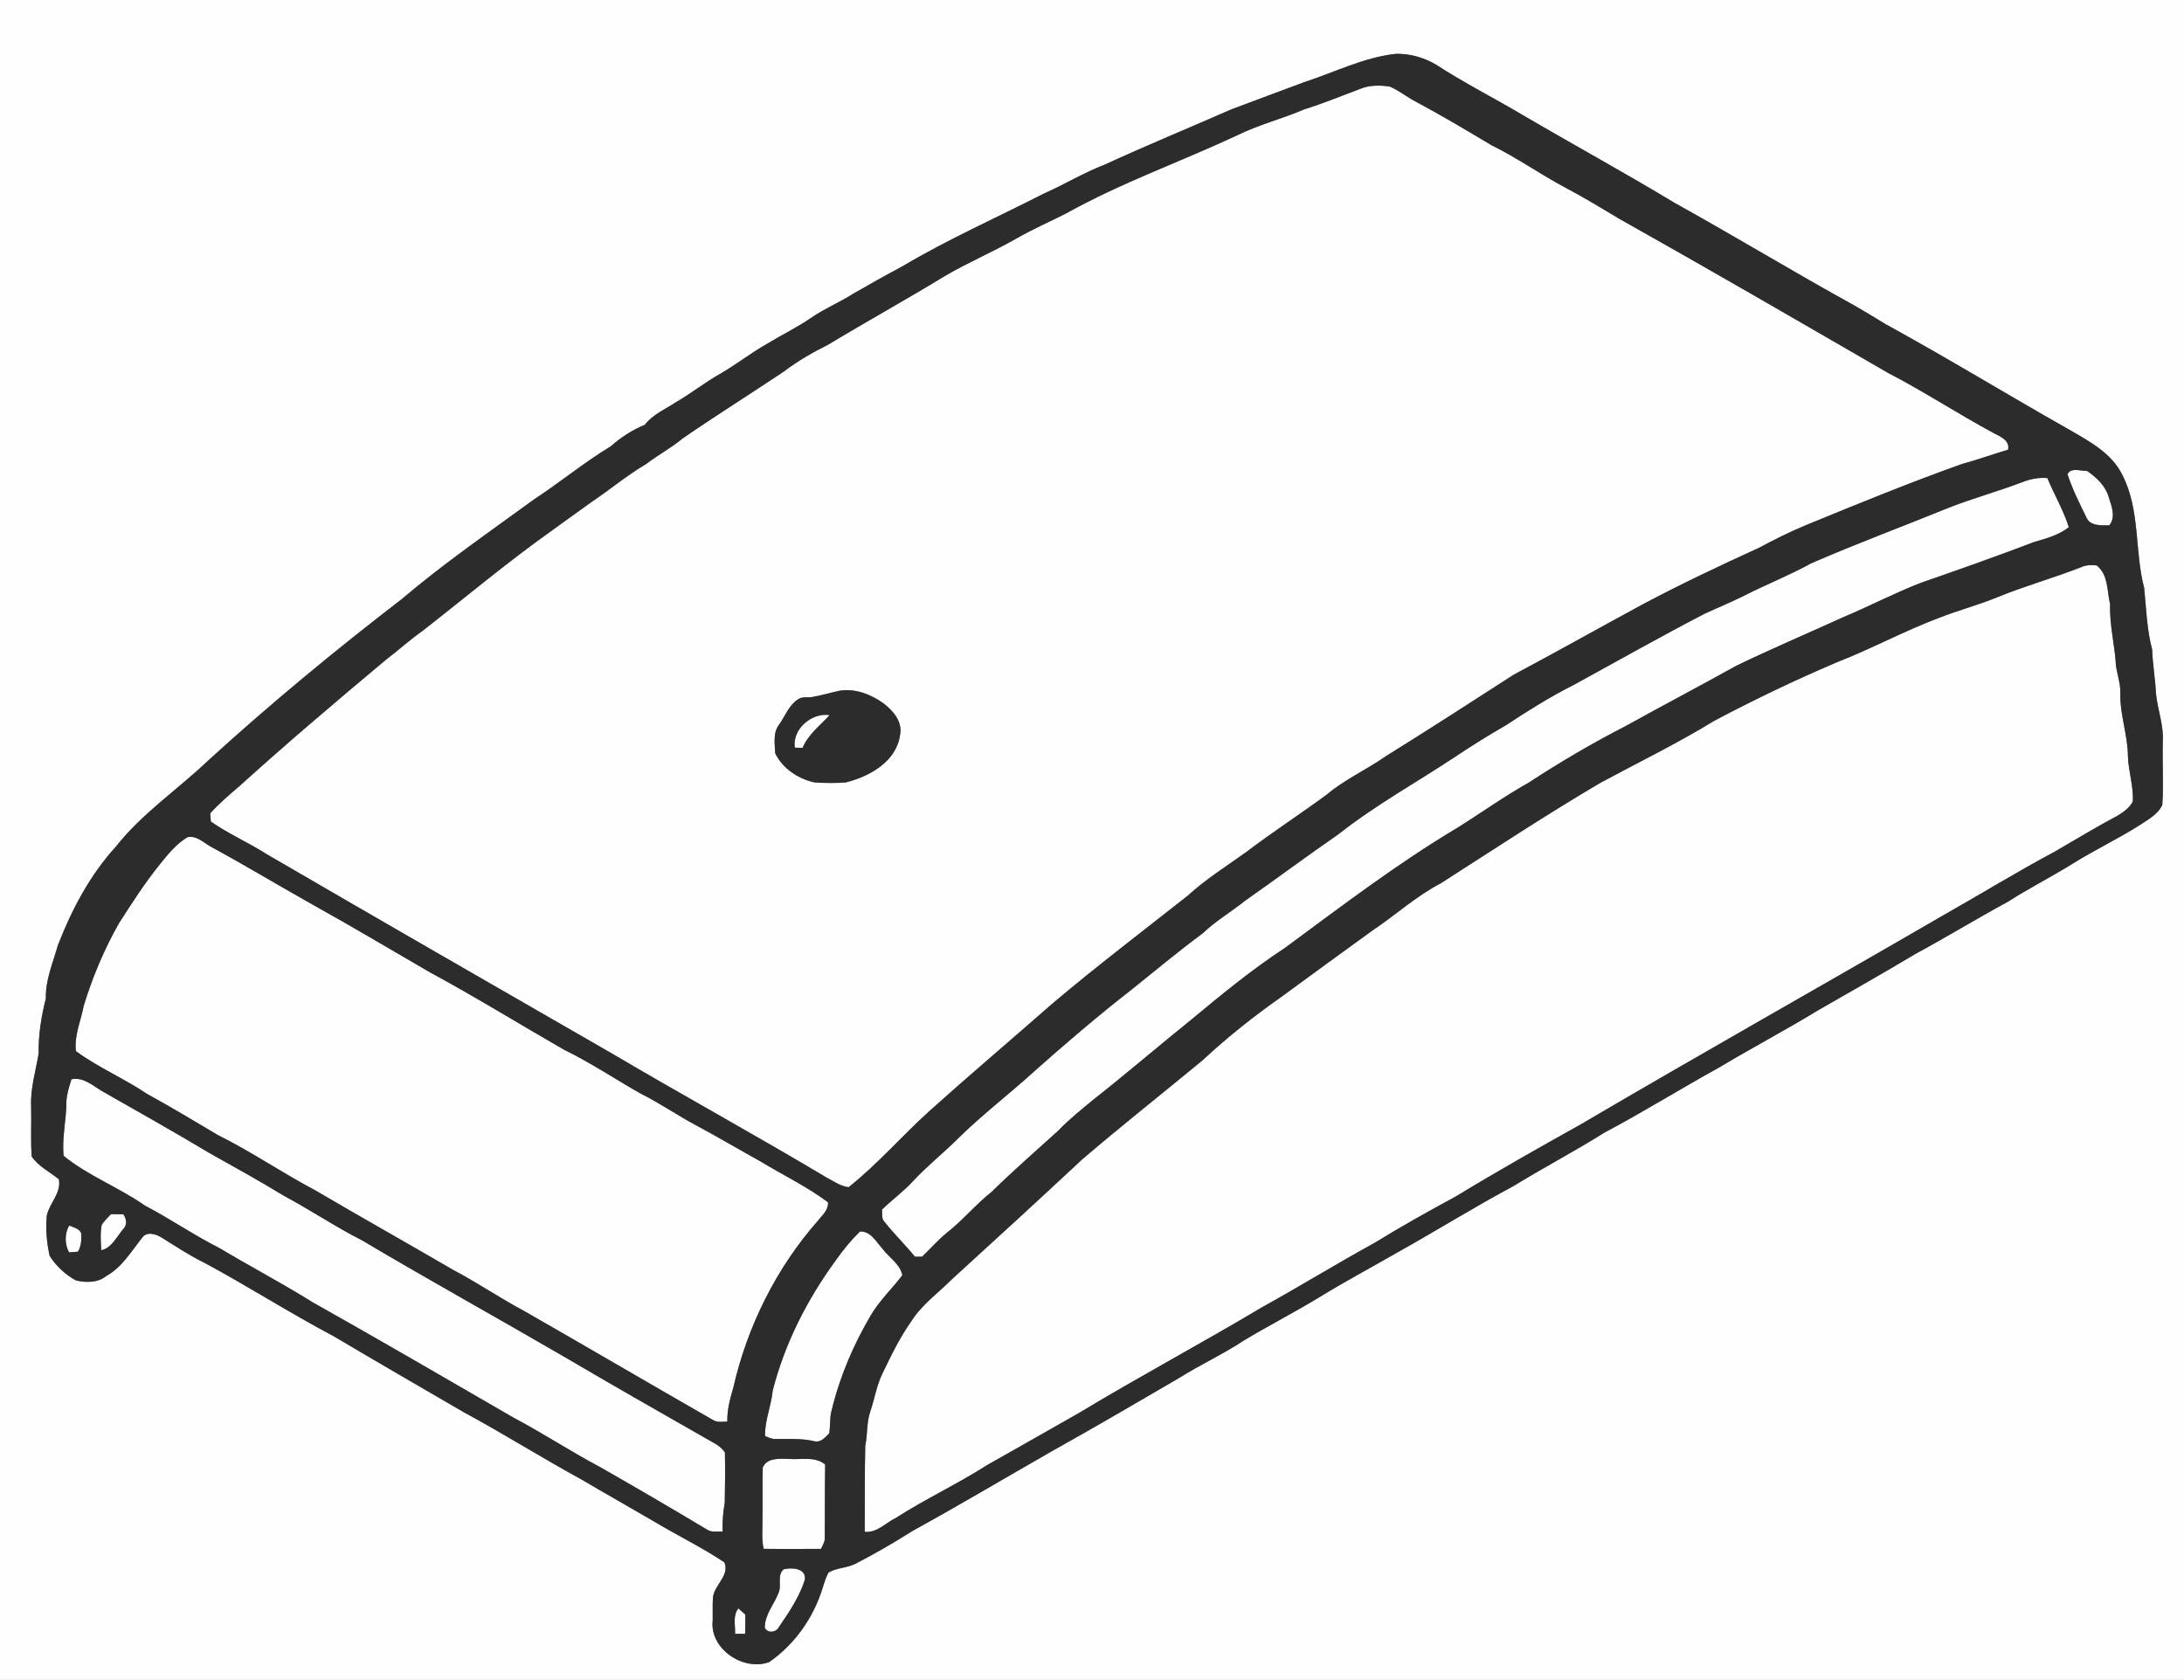 <?xml version="1.0" encoding="UTF-8" ?>
<!DOCTYPE svg PUBLIC "-//W3C//DTD SVG 1.1//EN" "http://www.w3.org/Graphics/SVG/1.1/DTD/svg11.dtd">
<svg width="875pt" height="673pt" viewBox="0 0 875 673" version="1.1" xmlns="http://www.w3.org/2000/svg">
<rect x="0" y="0" width="875" height="673" fill="#808080" stroke="none"/>
<g id="#fefefeff">
<path fill="#fefefe" opacity="1.00" d=" M 0.00 0.00 L 875.00 0.00 L 875.00 673.00 L 0.00 673.00 L 0.00 0.00 M 522.48 32.93 C 512.79 36.58 503.05 40.12 493.38 43.80 C 476.49 51.21 459.42 58.22 442.66 65.93 C 434.20 69.17 426.44 73.94 418.16 77.58 C 399.25 87.25 379.77 95.86 361.50 106.72 C 354.79 110.30 348.15 114.01 341.57 117.83 C 336.22 121.22 330.32 123.66 325.08 127.25 C 319.45 131.17 313.24 134.12 307.40 137.69 C 300.90 141.38 294.99 146.00 288.53 149.77 C 282.40 153.20 276.91 157.61 270.83 161.13 C 266.54 163.96 261.53 166.00 258.33 170.20 C 253.31 172.25 248.80 175.18 244.74 178.78 C 234.03 185.25 224.39 193.25 213.93 200.09 C 196.06 213.13 177.81 225.71 160.93 240.04 C 134.30 260.52 108.38 281.92 83.56 304.55 C 71.30 316.25 56.92 325.83 46.36 339.27 C 36.01 350.61 28.73 364.43 23.20 378.66 C 21.26 385.68 18.16 392.54 18.38 399.95 C 16.55 407.17 15.35 414.57 15.48 422.05 C 14.34 428.98 12.20 435.85 12.46 442.96 C 12.67 449.76 12.19 456.59 12.72 463.37 C 15.46 467.31 19.90 469.49 23.57 472.43 C 24.67 478.04 19.83 481.89 18.73 487.00 C 18.25 492.39 18.71 497.84 19.88 503.11 C 22.45 507.18 26.19 510.67 30.42 512.97 C 34.44 513.90 39.15 513.96 42.56 511.22 C 48.89 507.72 52.55 501.38 56.92 495.91 C 58.73 493.19 62.50 494.38 64.78 495.81 C 70.39 499.29 75.89 502.98 81.84 505.87 C 99.34 515.28 116.08 526.03 133.65 535.30 C 150.98 545.59 168.42 555.67 185.85 565.79 C 201.79 574.40 217.12 584.08 233.03 592.75 C 242.70 598.45 252.47 603.98 262.17 609.62 C 271.45 615.19 281.25 619.90 290.24 625.93 C 292.42 631.36 285.99 635.05 285.62 640.22 C 285.44 643.16 285.59 646.10 285.54 649.05 C 284.16 660.52 297.73 669.65 308.15 665.89 C 318.41 658.77 325.98 648.01 329.61 636.07 C 330.27 634.00 330.87 631.89 331.94 629.99 C 335.24 628.02 339.35 628.22 342.77 626.46 C 350.54 622.44 358.13 618.07 365.51 613.38 C 384.35 603.01 402.83 592.02 421.50 581.34 C 438.54 571.82 455.41 561.99 472.26 552.14 C 480.72 546.79 489.86 542.61 498.23 537.11 C 508.06 531.17 518.31 525.93 528.13 519.98 C 538.53 513.57 549.30 507.84 559.87 501.75 C 575.45 493.08 590.57 483.60 606.31 475.20 C 618.35 467.81 630.88 461.23 642.86 453.72 C 658.42 445.48 673.36 436.14 688.78 427.65 C 701.75 419.86 715.15 412.82 728.06 404.94 C 741.17 397.40 754.34 389.99 767.30 382.22 C 779.82 375.46 791.95 368.03 804.46 361.25 C 812.64 355.99 821.34 351.59 829.62 346.49 C 838.88 340.60 848.88 336.00 858.09 330.03 C 861.20 328.01 864.63 325.99 866.31 322.51 C 866.86 314.02 866.29 305.47 866.51 296.96 C 866.90 290.43 864.38 284.24 863.77 277.80 C 863.48 271.93 862.45 266.14 862.25 260.27 C 860.11 252.21 859.86 243.85 859.05 235.60 C 855.15 220.71 857.52 204.50 850.39 190.45 C 846.04 181.38 836.68 176.59 828.38 171.77 C 803.94 157.95 779.97 143.29 755.34 129.81 C 751.18 127.27 747.03 124.73 742.81 122.31 C 718.61 108.98 695.00 94.64 670.84 81.24 C 650.81 69.14 630.28 57.95 610.10 46.11 C 598.57 39.26 586.56 33.21 575.32 25.89 C 570.47 23.03 564.79 21.41 559.16 21.58 C 546.30 23.00 534.65 29.00 522.48 32.93 Z" />
<path fill="#fefefe" opacity="1.00" d=" M 544.96 35.60 C 548.66 34.05 552.80 34.12 556.71 34.65 C 560.40 36.16 563.48 38.77 567.00 40.60 C 577.35 46.13 587.42 52.13 597.49 58.14 C 607.83 63.20 617.23 69.93 627.40 75.30 C 634.53 79.08 641.45 83.26 648.36 87.43 C 684.56 107.75 720.47 128.60 756.40 149.38 C 770.80 156.84 784.38 165.76 798.66 173.46 C 801.33 174.86 805.34 176.40 804.51 180.16 C 798.33 182.00 792.26 184.20 786.04 185.89 C 764.98 193.39 744.28 201.88 723.60 210.36 C 717.11 213.05 710.82 216.19 704.64 219.51 C 689.00 226.64 673.46 233.98 658.28 242.04 C 640.98 251.40 623.83 261.05 606.47 270.30 C 589.41 281.27 572.39 292.31 555.15 303.00 C 547.44 308.43 538.69 312.28 531.46 318.41 C 520.84 326.22 509.78 333.39 499.28 341.36 C 491.38 347.05 483.07 352.22 475.88 358.82 C 457.78 373.09 439.43 387.05 421.81 401.91 C 405.32 416.39 388.56 430.57 372.23 445.23 C 361.29 455.15 351.55 466.43 339.99 475.62 C 336.79 475.27 334.08 473.27 331.28 471.83 C 302.79 454.81 273.67 438.87 245.08 422.01 C 199.00 395.50 152.91 369.01 106.97 342.28 C 99.65 337.57 91.59 334.12 84.46 329.13 C 84.40 328.31 84.29 326.67 84.23 325.85 C 87.80 321.87 91.87 318.39 95.93 314.94 C 115.02 297.66 134.66 281.01 154.40 264.50 C 159.49 260.60 164.25 256.28 169.50 252.58 C 186.54 239.28 203.11 225.34 220.74 212.81 C 226.17 208.92 231.54 204.97 236.99 201.12 C 244.38 196.12 251.27 190.38 258.97 185.83 C 263.67 182.21 268.96 179.44 273.53 175.62 C 286.82 166.47 300.49 157.90 313.90 148.94 C 319.48 144.69 325.57 141.18 331.84 138.05 C 347.25 128.74 363.03 120.05 378.41 110.67 C 387.79 105.14 397.86 100.90 407.31 95.50 C 413.75 91.79 420.58 88.84 427.20 85.47 C 449.21 73.18 473.07 64.78 495.86 54.12 C 504.44 49.90 513.77 47.57 522.54 43.81 C 530.14 41.43 537.51 38.41 544.96 35.60 M 336.35 276.73 C 332.79 277.49 329.29 278.53 325.71 279.20 C 323.62 279.62 321.17 278.86 319.43 280.38 C 315.93 282.77 314.52 286.99 312.12 290.33 C 309.60 293.61 310.44 297.94 310.58 301.77 C 313.52 307.88 319.71 311.96 326.20 313.43 C 330.40 313.75 334.63 313.78 338.83 313.46 C 348.37 311.09 359.11 305.13 360.60 294.46 C 361.66 289.22 357.93 284.81 354.04 281.85 C 349.01 278.19 342.64 275.69 336.35 276.73 Z" />
<path fill="#fefefe" opacity="1.00" d=" M 828.32 189.99 C 829.68 187.14 833.67 188.74 836.22 188.68 C 839.89 191.27 843.49 194.54 844.79 199.00 C 845.92 202.65 847.85 207.09 845.05 210.47 C 841.84 210.49 837.28 210.80 835.86 207.21 C 833.10 201.60 830.27 195.94 828.32 189.99 Z" />
<path fill="#fefefe" opacity="1.00" d=" M 810.12 193.20 C 813.35 191.92 816.78 191.21 820.26 191.53 C 823.00 198.15 826.71 204.37 828.85 211.22 C 824.84 214.37 819.91 215.72 815.10 217.09 C 800.02 222.84 784.81 228.21 769.56 233.50 C 758.94 237.61 748.84 242.94 738.34 247.32 C 724.13 253.81 709.75 259.89 695.69 266.69 C 681.09 274.82 666.28 282.56 651.67 290.68 C 638.24 297.59 625.17 305.22 612.54 313.50 C 602.61 319.06 593.37 325.72 583.72 331.74 C 559.64 346.11 537.33 363.17 514.78 379.77 C 501.63 388.38 489.49 398.37 477.41 408.39 C 464.30 418.95 451.54 429.92 438.32 440.33 C 433.41 444.39 428.39 448.35 423.98 452.97 C 415.08 461.08 405.97 468.94 397.39 477.40 C 390.93 482.53 385.66 488.96 379.16 494.04 C 375.67 496.90 372.72 500.35 369.44 503.44 C 368.47 503.50 367.50 503.50 366.54 503.45 C 362.66 498.67 358.22 494.37 354.40 489.54 C 353.04 488.24 353.55 486.26 353.36 484.60 C 357.46 480.59 362.14 477.24 365.99 472.98 C 371.63 466.94 378.13 461.81 383.96 455.98 C 393.40 446.68 403.95 438.64 413.75 429.75 C 426.65 418.26 439.79 407.03 453.42 396.41 C 462.86 388.83 472.16 381.09 481.89 373.88 C 487.06 368.92 493.29 365.33 498.83 360.85 C 511.37 352.08 523.63 342.91 536.22 334.23 C 551.16 322.43 567.90 313.24 583.72 302.72 C 590.16 298.41 596.75 294.34 603.46 290.48 C 612.19 284.70 621.08 279.13 630.45 274.42 C 647.90 264.88 665.21 255.07 682.87 245.91 C 688.12 243.47 693.50 241.29 698.68 238.69 C 707.56 234.16 716.85 230.51 725.59 225.70 C 743.91 217.71 762.66 210.78 781.17 203.24 C 790.69 199.54 800.57 196.83 810.12 193.20 Z" />
<path fill="#fefefe" opacity="1.00" d=" M 833.65 227.28 C 835.62 226.34 837.84 226.27 839.99 226.52 C 844.73 230.10 844.13 236.88 845.40 242.14 C 845.11 250.47 847.31 258.56 847.76 266.83 C 848.33 270.55 849.65 274.17 849.49 277.98 C 849.33 286.42 852.48 294.53 852.53 302.97 C 852.73 309.03 854.80 314.93 854.51 321.01 C 853.34 323.52 850.88 325.23 848.59 326.67 C 839.95 331.26 831.58 336.34 823.13 341.24 C 807.83 349.40 793.05 358.51 777.96 367.04 C 729.82 394.97 681.32 422.25 633.34 450.44 C 616.51 459.83 599.72 469.32 583.25 479.33 C 572.29 485.28 561.39 491.34 550.78 497.89 C 535.56 506.24 520.78 515.34 505.59 523.74 C 481.32 538.22 456.37 551.54 432.17 566.14 C 419.96 573.05 407.78 580.04 395.53 586.92 C 383.64 594.53 370.79 600.48 358.91 608.13 C 354.79 610.07 351.37 614.21 346.45 613.68 C 346.48 602.18 346.40 590.67 346.66 579.18 C 347.64 574.57 347.12 569.74 348.75 565.27 C 350.45 560.20 351.24 554.82 353.66 550.02 C 357.10 542.89 360.55 535.71 365.17 529.25 C 369.39 522.56 375.96 517.95 381.46 512.42 C 398.93 496.53 416.31 480.56 433.59 464.46 C 449.40 450.92 465.76 438.04 481.79 424.78 C 491.67 415.58 502.28 407.16 513.32 399.40 C 525.44 390.53 537.55 381.66 549.73 372.87 C 559.01 366.71 567.29 359.04 577.22 353.88 C 598.52 340.25 619.61 326.29 641.42 313.48 C 656.55 305.33 672.05 297.81 686.72 288.81 C 702.73 280.31 719.11 272.50 735.78 265.38 C 749.71 259.97 762.86 252.78 776.86 247.52 C 784.63 244.47 792.73 242.36 800.46 239.17 C 811.34 234.71 822.70 231.58 833.65 227.28 Z" />
<path fill="#fefefe" opacity="1.00" d=" M 318.44 299.55 C 317.31 292.15 325.20 285.36 332.36 286.50 C 328.54 290.70 323.81 294.22 321.55 299.60 C 320.51 299.61 319.47 299.59 318.44 299.55 Z" />
<path fill="#fefefe" opacity="1.00" d=" M 75.07 335.42 C 78.78 334.58 81.51 337.59 84.48 339.21 C 98.25 346.69 111.68 354.79 125.34 362.47 C 141.12 371.22 156.61 380.47 172.22 389.52 C 190.40 399.34 208.00 410.22 225.92 420.51 C 236.53 425.69 246.36 432.26 256.60 438.08 C 264.14 441.81 271.05 446.63 278.46 450.60 C 287.33 455.33 295.98 460.48 304.78 465.35 C 313.75 470.79 323.29 475.35 331.72 481.66 C 332.00 484.69 329.53 486.69 327.85 488.86 C 311.02 507.93 299.35 531.41 293.74 556.17 C 292.43 560.51 291.29 564.94 291.39 569.51 C 289.45 569.57 287.36 569.96 285.63 568.87 C 260.37 554.39 235.22 539.66 209.95 525.19 C 200.26 520.05 191.19 513.82 181.48 508.71 C 163.14 498.03 144.63 487.64 126.33 476.89 C 113.11 469.92 100.78 461.42 87.37 454.78 C 77.97 449.16 68.55 443.55 58.94 438.26 C 49.72 432.04 39.40 427.71 30.42 421.11 C 29.67 414.82 32.41 408.98 33.55 402.91 C 37.07 391.45 41.73 380.30 47.67 369.87 C 52.85 361.79 58.05 353.69 64.09 346.21 C 67.30 342.21 70.63 338.09 75.07 335.42 Z" />
<path fill="#fefefe" opacity="1.00" d=" M 28.62 432.39 C 33.40 431.41 37.02 434.83 40.81 437.09 C 55.23 445.29 69.70 453.43 83.93 461.95 C 93.95 467.55 103.97 473.12 113.78 479.08 C 124.35 484.74 134.33 491.46 145.02 496.90 C 172.09 512.96 199.64 528.19 226.84 544.02 C 245.16 554.79 263.60 565.32 282.06 575.83 C 284.97 577.63 288.55 578.91 290.43 581.93 C 290.57 588.62 290.50 595.32 290.36 602.01 C 289.70 605.84 289.36 609.71 289.50 613.60 C 287.44 613.43 285.14 614.02 283.31 612.82 C 269.10 604.30 254.80 595.94 240.41 587.74 C 228.71 581.58 217.67 574.24 205.97 568.08 C 179.14 552.54 152.33 536.97 125.32 521.76 C 113.13 514.15 100.39 507.47 88.06 500.09 C 77.78 494.90 68.28 488.34 58.08 483.01 C 47.66 475.66 35.42 471.16 25.50 463.06 C 24.74 455.66 26.67 448.45 26.61 441.08 C 26.81 438.10 27.75 435.23 28.62 432.39 Z" />
<path fill="#fefefe" opacity="1.00" d=" M 44.46 486.42 C 46.11 486.45 47.76 486.47 49.42 486.48 C 50.67 488.26 51.06 490.72 49.38 492.39 C 46.75 495.42 44.80 499.96 40.55 500.89 C 40.42 497.49 40.07 494.02 40.77 490.67 C 41.81 489.10 43.17 487.78 44.46 486.42 Z" />
<path fill="#fefefe" opacity="1.00" d=" M 27.67 501.72 C 25.87 498.59 25.86 494.06 27.73 490.98 C 29.42 491.72 31.53 492.10 32.49 493.87 C 32.67 496.47 32.65 499.17 31.22 501.46 C 30.33 501.52 28.56 501.65 27.67 501.72 Z" />
<path fill="#fefefe" opacity="1.00" d=" M 344.52 493.38 C 348.86 493.14 351.06 497.55 353.61 500.33 C 356.20 503.83 360.64 506.39 361.52 510.88 C 357.42 516.27 352.42 521.00 348.94 526.85 C 341.98 538.63 336.52 551.34 333.29 564.65 C 332.34 567.77 332.76 571.08 332.20 574.26 C 330.63 575.86 328.81 578.04 326.30 577.40 C 321.27 576.20 316.10 576.53 310.98 576.50 C 309.37 576.63 307.93 575.92 306.51 575.29 C 306.37 569.07 309.00 563.22 309.59 557.06 C 314.41 538.18 323.43 520.51 334.93 504.81 C 337.80 500.74 340.95 496.87 344.52 493.38 Z" />
<path fill="#fefefe" opacity="1.00" d=" M 305.60 587.94 C 307.22 583.95 312.38 584.37 315.97 584.48 C 320.88 584.91 326.44 583.27 330.59 586.72 C 330.44 596.49 330.51 606.26 330.44 616.03 C 330.55 617.68 329.57 619.08 328.91 620.53 C 321.26 620.51 313.61 620.60 305.97 620.50 C 305.04 616.75 305.54 612.87 305.47 609.06 C 305.60 602.02 305.38 594.97 305.60 587.94 Z" />
<path fill="#fefefe" opacity="1.00" d=" M 314.02 628.67 C 317.33 627.92 323.10 628.21 322.45 632.93 C 320.24 639.84 316.09 645.97 312.00 651.91 C 310.93 654.06 307.48 654.45 306.41 652.09 C 306.38 646.78 310.24 642.66 312.02 637.91 C 313.20 634.93 311.22 631.01 314.02 628.67 Z" />
<path fill="#fefefe" opacity="1.00" d=" M 294.52 654.56 C 294.64 651.14 293.51 647.29 295.82 644.36 C 296.52 644.98 297.92 646.21 298.62 646.83 C 298.62 649.40 298.59 651.97 298.52 654.55 C 297.52 654.55 295.52 654.56 294.52 654.56 Z" />
</g>
<g id="#2c2c2cff">
<path fill="#2c2c2c" opacity="1.00" d=" M 522.48 32.93 C 534.65 29.00 546.30 23.00 559.16 21.58 C 564.79 21.41 570.47 23.03 575.32 25.89 C 586.56 33.21 598.57 39.26 610.10 46.11 C 630.28 57.95 650.81 69.14 670.84 81.24 C 695.00 94.64 718.61 108.98 742.81 122.31 C 747.03 124.73 751.18 127.27 755.34 129.81 C 779.97 143.29 803.94 157.95 828.38 171.77 C 836.68 176.59 846.04 181.38 850.39 190.45 C 857.52 204.50 855.15 220.71 859.05 235.60 C 859.86 243.85 860.11 252.21 862.25 260.27 C 862.45 266.14 863.48 271.93 863.77 277.80 C 864.38 284.24 866.90 290.43 866.51 296.96 C 866.29 305.47 866.86 314.02 866.31 322.51 C 864.63 325.99 861.20 328.01 858.09 330.03 C 848.88 336.00 838.88 340.60 829.62 346.49 C 821.34 351.59 812.64 355.99 804.46 361.25 C 791.95 368.03 779.82 375.46 767.30 382.22 C 754.34 389.99 741.17 397.40 728.06 404.94 C 715.15 412.82 701.75 419.86 688.78 427.65 C 673.36 436.14 658.42 445.48 642.86 453.72 C 630.88 461.23 618.35 467.81 606.31 475.20 C 590.57 483.60 575.45 493.08 559.87 501.75 C 549.30 507.84 538.53 513.57 528.13 519.98 C 518.31 525.93 508.06 531.17 498.23 537.11 C 489.86 542.61 480.72 546.79 472.26 552.14 C 455.41 561.99 438.54 571.82 421.50 581.34 C 402.83 592.02 384.35 603.01 365.51 613.38 C 358.13 618.07 350.54 622.44 342.77 626.46 C 339.35 628.22 335.24 628.02 331.94 629.99 C 330.87 631.89 330.27 634.00 329.61 636.07 C 325.98 648.01 318.41 658.77 308.15 665.89 C 297.73 669.65 284.16 660.52 285.54 649.05 C 285.59 646.10 285.44 643.16 285.62 640.22 C 285.99 635.05 292.42 631.36 290.24 625.93 C 281.25 619.90 271.45 615.19 262.17 609.62 C 252.47 603.98 242.70 598.45 233.03 592.75 C 217.12 584.08 201.79 574.40 185.85 565.79 C 168.42 555.67 150.98 545.59 133.65 535.30 C 116.08 526.03 99.34 515.28 81.84 505.87 C 75.89 502.98 70.39 499.29 64.78 495.81 C 62.50 494.38 58.73 493.19 56.92 495.91 C 52.55 501.38 48.89 507.72 42.56 511.22 C 39.15 513.96 34.44 513.90 30.42 512.97 C 26.19 510.67 22.45 507.18 19.88 503.11 C 18.71 497.84 18.25 492.39 18.73 487.00 C 19.83 481.89 24.67 478.04 23.57 472.43 C 19.90 469.49 15.46 467.31 12.72 463.37 C 12.19 456.59 12.67 449.76 12.46 442.96 C 12.20 435.85 14.34 428.98 15.48 422.05 C 15.35 414.57 16.55 407.17 18.38 399.95 C 18.16 392.54 21.26 385.68 23.20 378.66 C 28.73 364.43 36.01 350.61 46.36 339.27 C 56.92 325.83 71.30 316.25 83.56 304.55 C 108.38 281.92 134.30 260.52 160.93 240.04 C 177.81 225.71 196.06 213.13 213.93 200.09 C 224.39 193.25 234.03 185.25 244.74 178.78 C 248.80 175.18 253.31 172.25 258.33 170.20 C 261.53 166.00 266.54 163.96 270.83 161.13 C 276.91 157.61 282.40 153.20 288.53 149.77 C 294.99 146.00 300.90 141.38 307.40 137.69 C 313.24 134.12 319.45 131.17 325.08 127.25 C 330.32 123.66 336.22 121.22 341.57 117.83 C 348.15 114.01 354.79 110.30 361.50 106.72 C 379.77 95.86 399.25 87.25 418.16 77.58 C 426.44 73.94 434.20 69.17 442.66 65.93 C 459.42 58.22 476.49 51.21 493.38 43.80 C 503.05 40.12 512.79 36.58 522.48 32.93 M 544.96 35.60 C 537.51 38.41 530.14 41.43 522.54 43.81 C 513.77 47.57 504.44 49.90 495.86 54.12 C 473.07 64.78 449.21 73.18 427.20 85.47 C 420.58 88.84 413.75 91.79 407.31 95.50 C 397.86 100.90 387.79 105.14 378.41 110.67 C 363.03 120.05 347.25 128.74 331.84 138.05 C 325.57 141.18 319.48 144.69 313.90 148.94 C 300.49 157.90 286.82 166.47 273.53 175.62 C 268.96 179.44 263.67 182.21 258.97 185.83 C 251.27 190.38 244.38 196.12 236.99 201.12 C 231.54 204.97 226.17 208.92 220.74 212.81 C 203.11 225.34 186.54 239.28 169.50 252.58 C 164.25 256.28 159.49 260.60 154.40 264.50 C 134.66 281.01 115.02 297.66 95.93 314.94 C 91.87 318.39 87.80 321.87 84.23 325.85 C 84.29 326.67 84.40 328.31 84.46 329.13 C 91.59 334.12 99.65 337.57 106.97 342.28 C 152.91 369.01 199.00 395.50 245.08 422.01 C 273.67 438.87 302.79 454.81 331.28 471.83 C 334.08 473.27 336.79 475.27 339.99 475.62 C 351.55 466.43 361.29 455.15 372.23 445.23 C 388.56 430.57 405.32 416.39 421.81 401.91 C 439.43 387.05 457.78 373.09 475.88 358.82 C 483.07 352.22 491.38 347.05 499.28 341.36 C 509.78 333.39 520.84 326.22 531.46 318.41 C 538.69 312.28 547.44 308.43 555.15 303.00 C 572.39 292.31 589.41 281.27 606.47 270.30 C 623.83 261.05 640.98 251.40 658.28 242.04 C 673.46 233.98 689.00 226.64 704.64 219.51 C 710.82 216.19 717.11 213.05 723.60 210.36 C 744.28 201.88 764.98 193.39 786.04 185.89 C 792.26 184.20 798.33 182.00 804.51 180.16 C 805.34 176.40 801.33 174.86 798.66 173.46 C 784.38 165.76 770.80 156.84 756.40 149.38 C 720.47 128.60 684.56 107.75 648.36 87.43 C 641.45 83.26 634.53 79.08 627.40 75.30 C 617.23 69.93 607.83 63.20 597.49 58.14 C 587.42 52.13 577.35 46.13 567.00 40.60 C 563.48 38.77 560.40 36.16 556.71 34.65 C 552.80 34.12 548.66 34.05 544.96 35.60 M 828.32 189.99 C 830.27 195.94 833.10 201.60 835.86 207.21 C 837.28 210.80 841.84 210.49 845.05 210.47 C 847.85 207.09 845.92 202.65 844.79 199.00 C 843.49 194.54 839.89 191.27 836.22 188.68 C 833.67 188.74 829.68 187.14 828.32 189.99 M 810.12 193.20 C 800.57 196.83 790.69 199.54 781.17 203.24 C 762.66 210.78 743.91 217.71 725.59 225.70 C 716.85 230.51 707.56 234.16 698.68 238.69 C 693.50 241.29 688.12 243.47 682.87 245.91 C 665.21 255.07 647.90 264.88 630.45 274.42 C 621.08 279.13 612.19 284.70 603.46 290.48 C 596.75 294.34 590.16 298.41 583.72 302.72 C 567.90 313.24 551.16 322.43 536.22 334.23 C 523.63 342.91 511.37 352.08 498.83 360.85 C 493.29 365.33 487.06 368.92 481.89 373.88 C 472.16 381.09 462.86 388.83 453.42 396.41 C 439.79 407.03 426.65 418.26 413.75 429.75 C 403.95 438.64 393.40 446.68 383.96 455.98 C 378.13 461.81 371.63 466.94 365.99 472.98 C 362.14 477.24 357.46 480.59 353.36 484.60 C 353.55 486.26 353.04 488.24 354.40 489.54 C 358.22 494.37 362.66 498.67 366.54 503.45 C 367.50 503.50 368.47 503.50 369.44 503.44 C 372.72 500.35 375.67 496.90 379.16 494.04 C 385.66 488.96 390.93 482.53 397.39 477.40 C 405.97 468.94 415.08 461.08 423.98 452.97 C 428.39 448.35 433.41 444.39 438.32 440.33 C 451.54 429.92 464.30 418.95 477.41 408.39 C 489.49 398.37 501.63 388.38 514.78 379.77 C 537.33 363.17 559.64 346.11 583.72 331.74 C 593.37 325.72 602.61 319.06 612.54 313.50 C 625.17 305.22 638.24 297.59 651.67 290.68 C 666.28 282.56 681.09 274.82 695.69 266.69 C 709.75 259.89 724.13 253.81 738.34 247.32 C 748.84 242.94 758.94 237.61 769.56 233.50 C 784.81 228.21 800.02 222.84 815.10 217.09 C 819.91 215.72 824.84 214.37 828.85 211.22 C 826.71 204.37 823.00 198.15 820.26 191.53 C 816.78 191.21 813.35 191.92 810.12 193.20 M 833.65 227.28 C 822.70 231.58 811.34 234.71 800.46 239.17 C 792.73 242.36 784.63 244.47 776.86 247.52 C 762.86 252.78 749.71 259.97 735.78 265.38 C 719.11 272.50 702.73 280.31 686.72 288.81 C 672.05 297.81 656.55 305.33 641.42 313.48 C 619.61 326.29 598.52 340.25 577.22 353.88 C 567.29 359.04 559.01 366.71 549.73 372.87 C 537.55 381.66 525.44 390.53 513.32 399.40 C 502.28 407.16 491.67 415.58 481.79 424.78 C 465.76 438.04 449.40 450.92 433.59 464.46 C 416.31 480.56 398.93 496.53 381.46 512.42 C 375.96 517.95 369.39 522.56 365.17 529.25 C 360.55 535.71 357.10 542.89 353.66 550.02 C 351.24 554.82 350.45 560.20 348.75 565.27 C 347.12 569.74 347.64 574.57 346.66 579.18 C 346.40 590.67 346.48 602.18 346.45 613.68 C 351.37 614.21 354.79 610.07 358.91 608.13 C 370.79 600.48 383.64 594.53 395.53 586.92 C 407.78 580.04 419.96 573.05 432.17 566.14 C 456.37 551.54 481.32 538.22 505.59 523.74 C 520.78 515.34 535.56 506.24 550.78 497.89 C 561.39 491.34 572.29 485.28 583.25 479.33 C 599.72 469.32 616.51 459.83 633.34 450.44 C 681.32 422.25 729.82 394.97 777.96 367.04 C 793.05 358.51 807.83 349.40 823.13 341.24 C 831.58 336.34 839.95 331.26 848.59 326.67 C 850.88 325.23 853.34 323.52 854.51 321.01 C 854.80 314.93 852.73 309.03 852.53 302.97 C 852.48 294.53 849.33 286.42 849.49 277.98 C 849.65 274.17 848.33 270.55 847.76 266.83 C 847.31 258.56 845.11 250.47 845.40 242.14 C 844.13 236.88 844.73 230.10 839.99 226.52 C 837.84 226.27 835.62 226.34 833.65 227.28 M 75.07 335.42 C 70.63 338.09 67.30 342.21 64.09 346.21 C 58.05 353.69 52.85 361.79 47.67 369.87 C 41.73 380.30 37.07 391.45 33.55 402.91 C 32.41 408.98 29.67 414.82 30.42 421.11 C 39.40 427.71 49.72 432.04 58.94 438.26 C 68.55 443.55 77.97 449.16 87.37 454.78 C 100.78 461.42 113.11 469.92 126.33 476.89 C 144.63 487.64 163.14 498.03 181.48 508.71 C 191.19 513.82 200.26 520.05 209.95 525.19 C 235.22 539.66 260.37 554.39 285.63 568.87 C 287.36 569.96 289.45 569.57 291.39 569.51 C 291.29 564.94 292.43 560.51 293.74 556.17 C 299.35 531.41 311.02 507.93 327.85 488.86 C 329.53 486.69 332.00 484.69 331.72 481.66 C 323.29 475.35 313.75 470.79 304.78 465.35 C 295.98 460.48 287.33 455.33 278.46 450.60 C 271.05 446.63 264.14 441.81 256.60 438.08 C 246.36 432.26 236.53 425.69 225.92 420.51 C 208.00 410.22 190.40 399.34 172.22 389.52 C 156.61 380.47 141.12 371.22 125.34 362.47 C 111.68 354.79 98.25 346.69 84.48 339.21 C 81.51 337.59 78.78 334.58 75.07 335.42 M 28.62 432.39 C 27.75 435.23 26.81 438.10 26.61 441.08 C 26.67 448.45 24.74 455.66 25.50 463.06 C 35.42 471.16 47.66 475.66 58.08 483.01 C 68.28 488.34 77.78 494.90 88.06 500.09 C 100.39 507.47 113.13 514.15 125.32 521.76 C 152.33 536.97 179.14 552.54 205.97 568.08 C 217.67 574.24 228.71 581.58 240.41 587.74 C 254.80 595.94 269.10 604.30 283.31 612.82 C 285.14 614.02 287.44 613.43 289.50 613.60 C 289.36 609.71 289.70 605.84 290.36 602.01 C 290.50 595.32 290.57 588.62 290.43 581.93 C 288.55 578.91 284.97 577.63 282.06 575.83 C 263.60 565.32 245.16 554.79 226.84 544.02 C 199.64 528.19 172.09 512.96 145.02 496.90 C 134.33 491.46 124.35 484.74 113.78 479.08 C 103.97 473.12 93.95 467.55 83.93 461.95 C 69.70 453.43 55.23 445.29 40.81 437.09 C 37.02 434.83 33.40 431.41 28.62 432.39 M 44.46 486.42 C 43.17 487.78 41.81 489.10 40.77 490.67 C 40.07 494.02 40.42 497.49 40.55 500.89 C 44.80 499.96 46.75 495.42 49.38 492.39 C 51.06 490.72 50.67 488.26 49.42 486.48 C 47.76 486.47 46.11 486.45 44.46 486.42 M 27.67 501.72 C 28.56 501.65 30.33 501.52 31.22 501.46 C 32.65 499.17 32.67 496.47 32.49 493.87 C 31.53 492.10 29.42 491.72 27.73 490.98 C 25.86 494.06 25.87 498.59 27.67 501.72 M 344.52 493.38 C 340.95 496.87 337.80 500.74 334.93 504.81 C 323.43 520.51 314.41 538.18 309.59 557.06 C 309.00 563.22 306.37 569.07 306.51 575.29 C 307.93 575.92 309.37 576.63 310.98 576.50 C 316.10 576.53 321.27 576.20 326.30 577.40 C 328.81 578.04 330.63 575.86 332.20 574.26 C 332.76 571.08 332.34 567.77 333.29 564.65 C 336.52 551.34 341.98 538.63 348.94 526.85 C 352.42 521.00 357.42 516.27 361.52 510.88 C 360.64 506.39 356.20 503.83 353.61 500.33 C 351.06 497.55 348.86 493.14 344.52 493.38 M 305.60 587.94 C 305.38 594.97 305.60 602.02 305.47 609.06 C 305.54 612.87 305.04 616.75 305.97 620.50 C 313.61 620.60 321.26 620.51 328.91 620.53 C 329.57 619.08 330.55 617.68 330.44 616.03 C 330.51 606.26 330.44 596.49 330.59 586.72 C 326.44 583.27 320.88 584.91 315.97 584.48 C 312.38 584.37 307.22 583.95 305.60 587.94 M 314.02 628.67 C 311.22 631.01 313.20 634.93 312.02 637.91 C 310.24 642.66 306.38 646.78 306.41 652.09 C 307.48 654.45 310.93 654.06 312.00 651.91 C 316.09 645.97 320.24 639.84 322.45 632.93 C 323.10 628.21 317.33 627.92 314.02 628.67 M 294.52 654.56 C 295.52 654.56 297.52 654.55 298.52 654.55 C 298.59 651.97 298.62 649.40 298.62 646.83 C 297.92 646.21 296.52 644.98 295.82 644.36 C 293.51 647.29 294.64 651.14 294.52 654.56 Z" />
<path fill="#2c2c2c" opacity="1.00" d=" M 336.35 276.73 C 342.64 275.69 349.01 278.19 354.04 281.85 C 357.93 284.81 361.66 289.22 360.60 294.46 C 359.11 305.13 348.37 311.09 338.83 313.46 C 334.63 313.78 330.40 313.75 326.20 313.43 C 319.71 311.96 313.52 307.88 310.58 301.77 C 310.44 297.94 309.60 293.61 312.12 290.33 C 314.52 286.99 315.93 282.77 319.43 280.38 C 321.17 278.86 323.62 279.62 325.71 279.20 C 329.29 278.53 332.79 277.49 336.35 276.73 M 318.44 299.55 C 319.47 299.59 320.51 299.61 321.55 299.60 C 323.81 294.22 328.54 290.70 332.36 286.50 C 325.20 285.36 317.31 292.15 318.44 299.55 Z" />
</g>
</svg>
